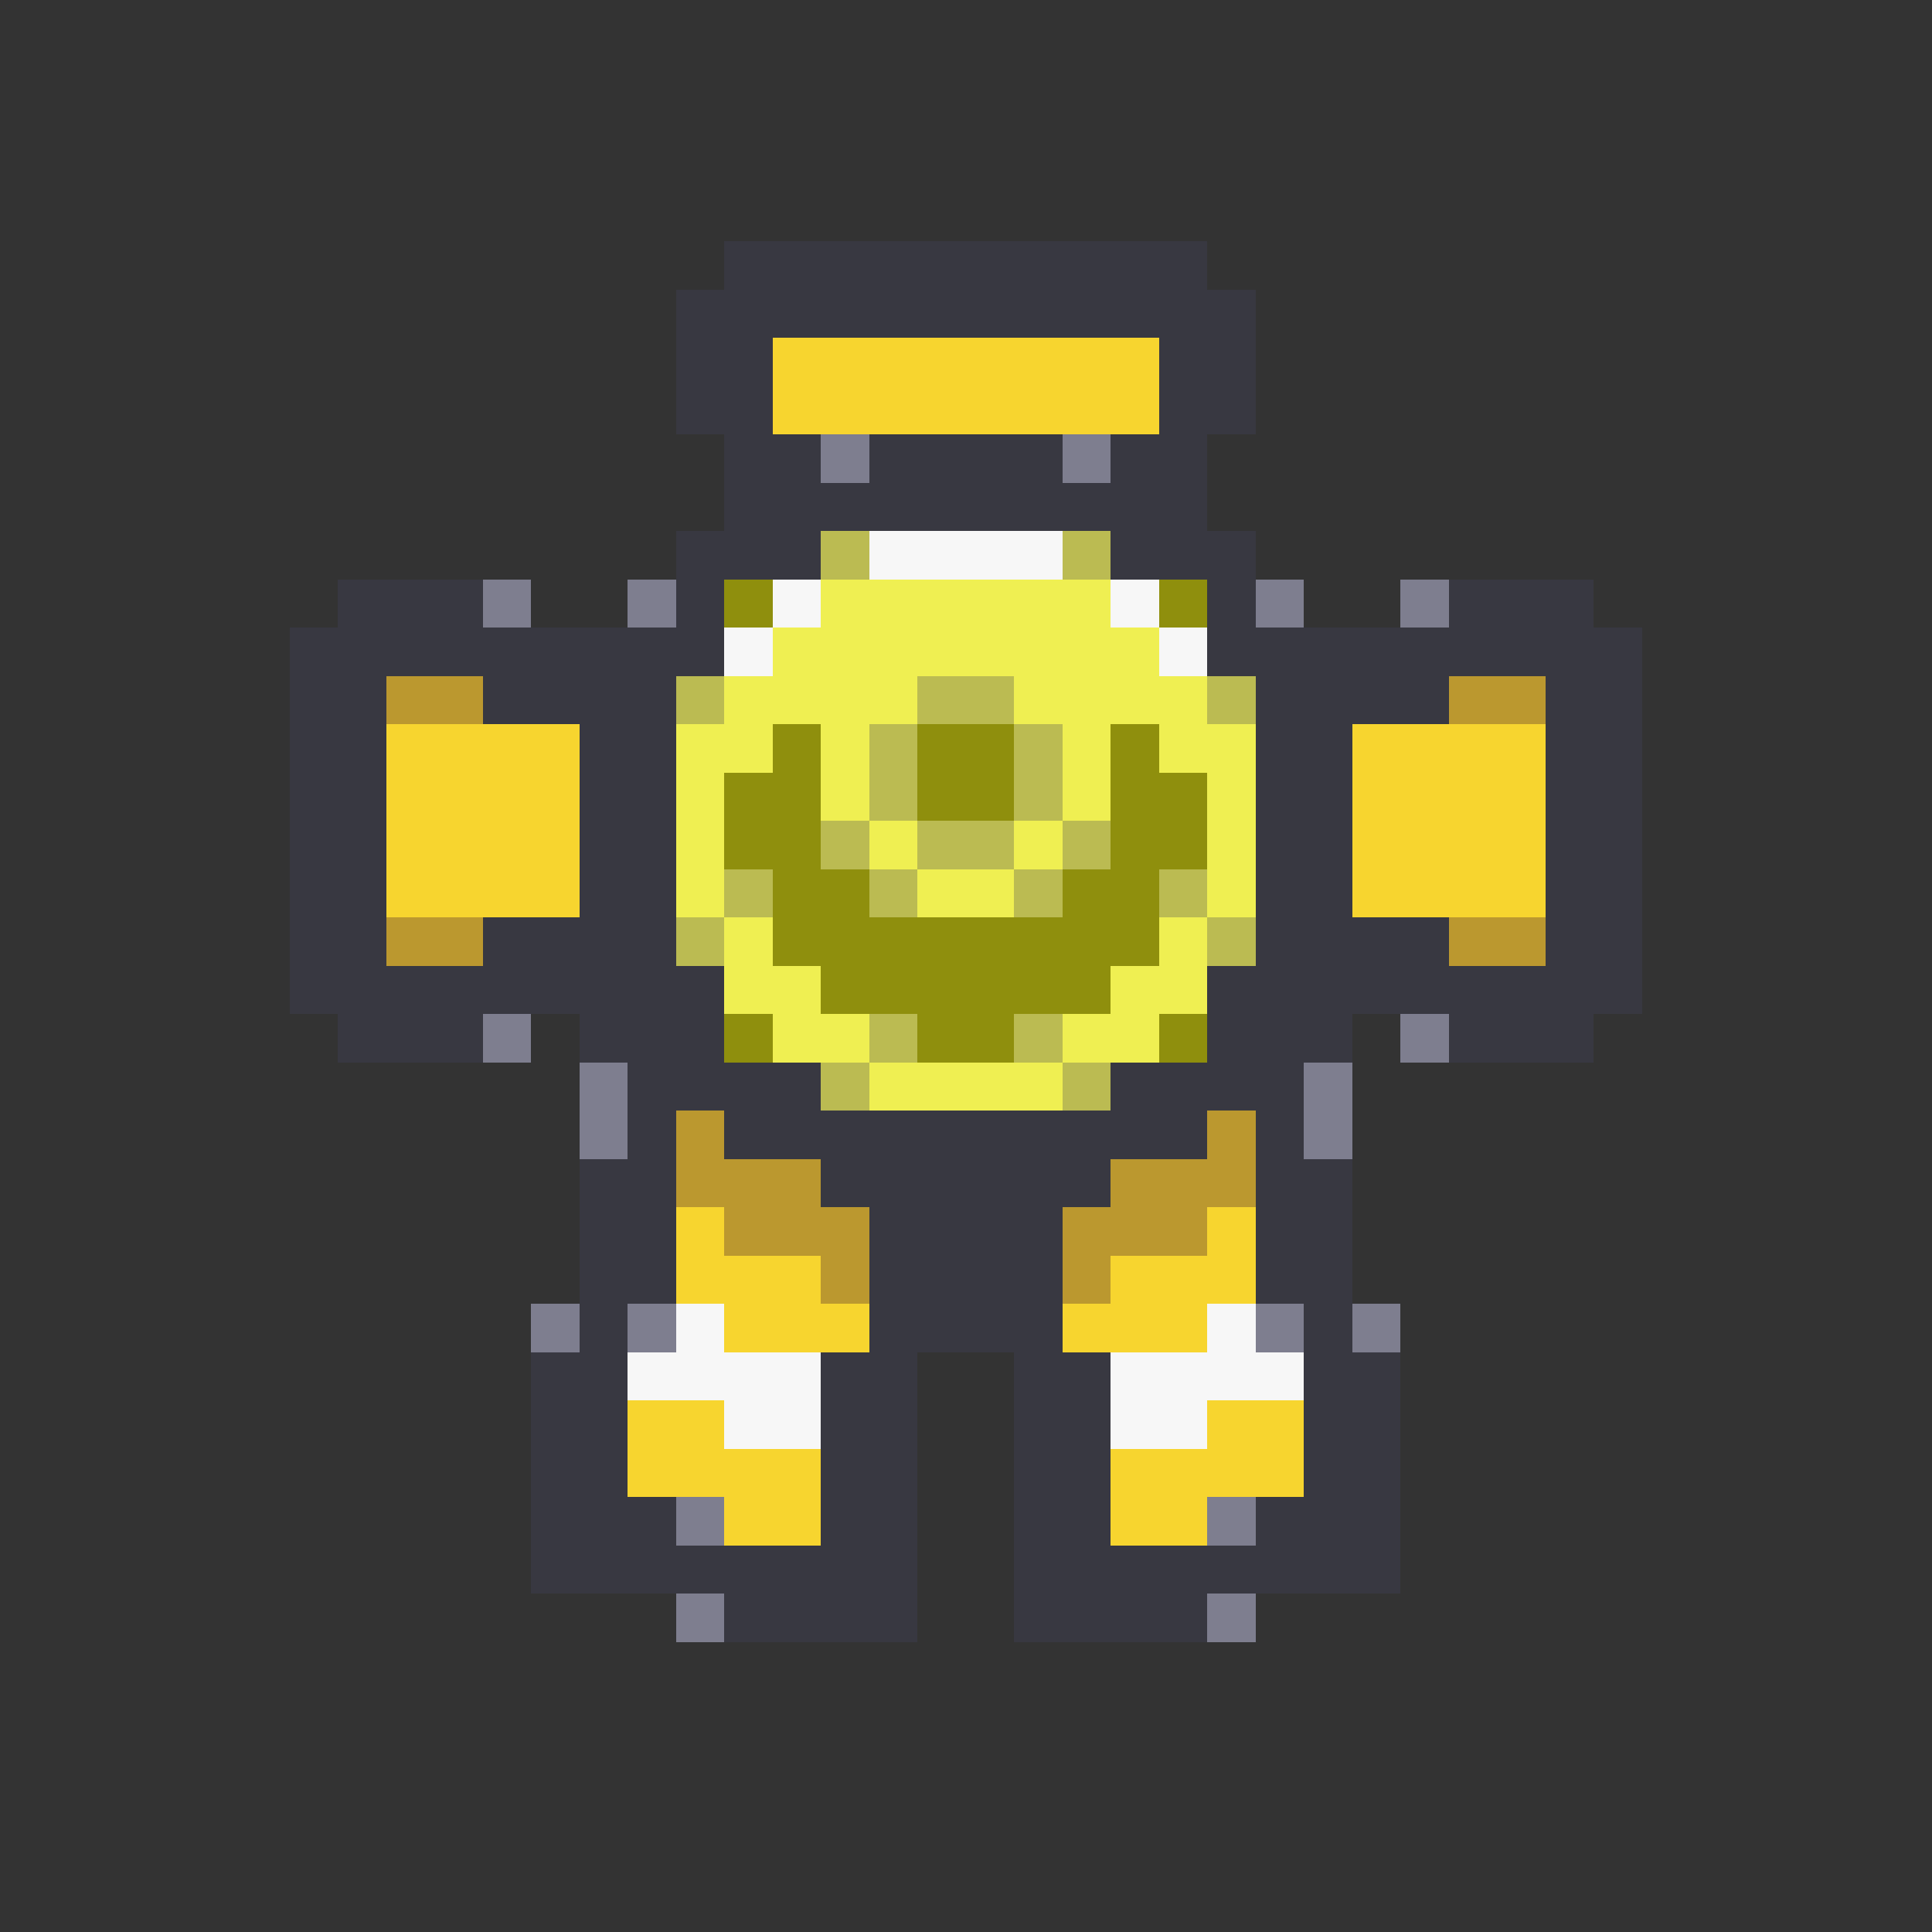 <svg xmlns="http://www.w3.org/2000/svg" viewBox="0 -0.5 40 40" shape-rendering="crispEdges">
<rect x="0" y="-0.5" width="40" height="40" fill="#333333" stroke="none"/>
<path stroke="#383841" d="M15 5h10M14 6h12M14 7h2M24 7h2M14 8h2M24 8h2M15 9h2M18 9h4M23 9h2M15 10h10M14 11h3M23 11h3M7 12h3M14 12h1M25 12h1M30 12h3M6 13h9M25 13h9M6 14h2M10 14h4M26 14h4M32 14h2M6 15h2M12 15h2M26 15h2M32 15h2M6 16h2M12 16h2M26 16h2M32 16h2M6 17h2M12 17h2M26 17h2M32 17h2M6 18h2M12 18h2M26 18h2M32 18h2M6 19h2M10 19h4M26 19h4M32 19h2M6 20h9M25 20h9M7 21h3M12 21h3M25 21h3M30 21h3M13 22h4M23 22h4M13 23h1M15 23h10M26 23h1M12 24h2M17 24h6M26 24h2M12 25h2M18 25h4M26 25h2M12 26h2M18 26h4M26 26h2M12 27h1M18 27h4M27 27h1M11 28h2M17 28h2M21 28h2M27 28h2M11 29h2M17 29h2M21 29h2M27 29h2M11 30h2M17 30h2M21 30h2M27 30h2M11 31h3M17 31h2M21 31h2M26 31h3M11 32h8M21 32h8M15 33h4M21 33h4" />
<path stroke="#f7d52f" d="M16 7h8M16 8h8M8 15h4M28 15h4M8 16h4M28 16h4M8 17h4M28 17h4M8 18h4M28 18h4M14 25h1M25 25h1M14 26h3M23 26h3M15 27h3M22 27h3M13 29h2M25 29h2M13 30h4M23 30h4M15 31h2M23 31h2" />
<path stroke="#7e7e8f" d="M17 9h1M22 9h1M10 12h1M13 12h1M26 12h1M29 12h1M10 21h1M29 21h1M12 22h1M27 22h1M12 23h1M27 23h1M11 27h1M13 27h1M26 27h1M28 27h1M14 31h1M25 31h1M14 33h1M25 33h1" />
<path stroke="#bbbb52" d="M17 11h1M22 11h1M14 14h1M19 14h2M25 14h1M18 15h1M21 15h1M18 16h1M21 16h1M17 17h1M19 17h2M22 17h1M15 18h1M18 18h1M21 18h1M24 18h1M14 19h1M25 19h1M18 21h1M21 21h1M17 22h1M22 22h1" />
<path stroke="#f7f7f7" d="M18 11h4M16 12h1M23 12h1M15 13h1M24 13h1M14 27h1M25 27h1M13 28h4M23 28h4M15 29h2M23 29h2" />
<path stroke="#8f8f0d" d="M15 12h1M24 12h1M16 15h1M19 15h2M23 15h1M15 16h2M19 16h2M23 16h2M15 17h2M23 17h2M16 18h2M22 18h2M16 19h8M17 20h6M15 21h1M19 21h2M24 21h1" />
<path stroke="#efef52" d="M17 12h6M16 13h8M15 14h4M21 14h4M14 15h2M17 15h1M22 15h1M24 15h2M14 16h1M17 16h1M22 16h1M25 16h1M14 17h1M18 17h1M21 17h1M25 17h1M14 18h1M19 18h2M25 18h1M15 19h1M24 19h1M15 20h2M23 20h2M16 21h2M22 21h2M18 22h4" />
<path stroke="#bb982f" d="M8 14h2M30 14h2M8 19h2M30 19h2M14 23h1M25 23h1M14 24h3M23 24h3M15 25h3M22 25h3M17 26h1M22 26h1" />
</svg>